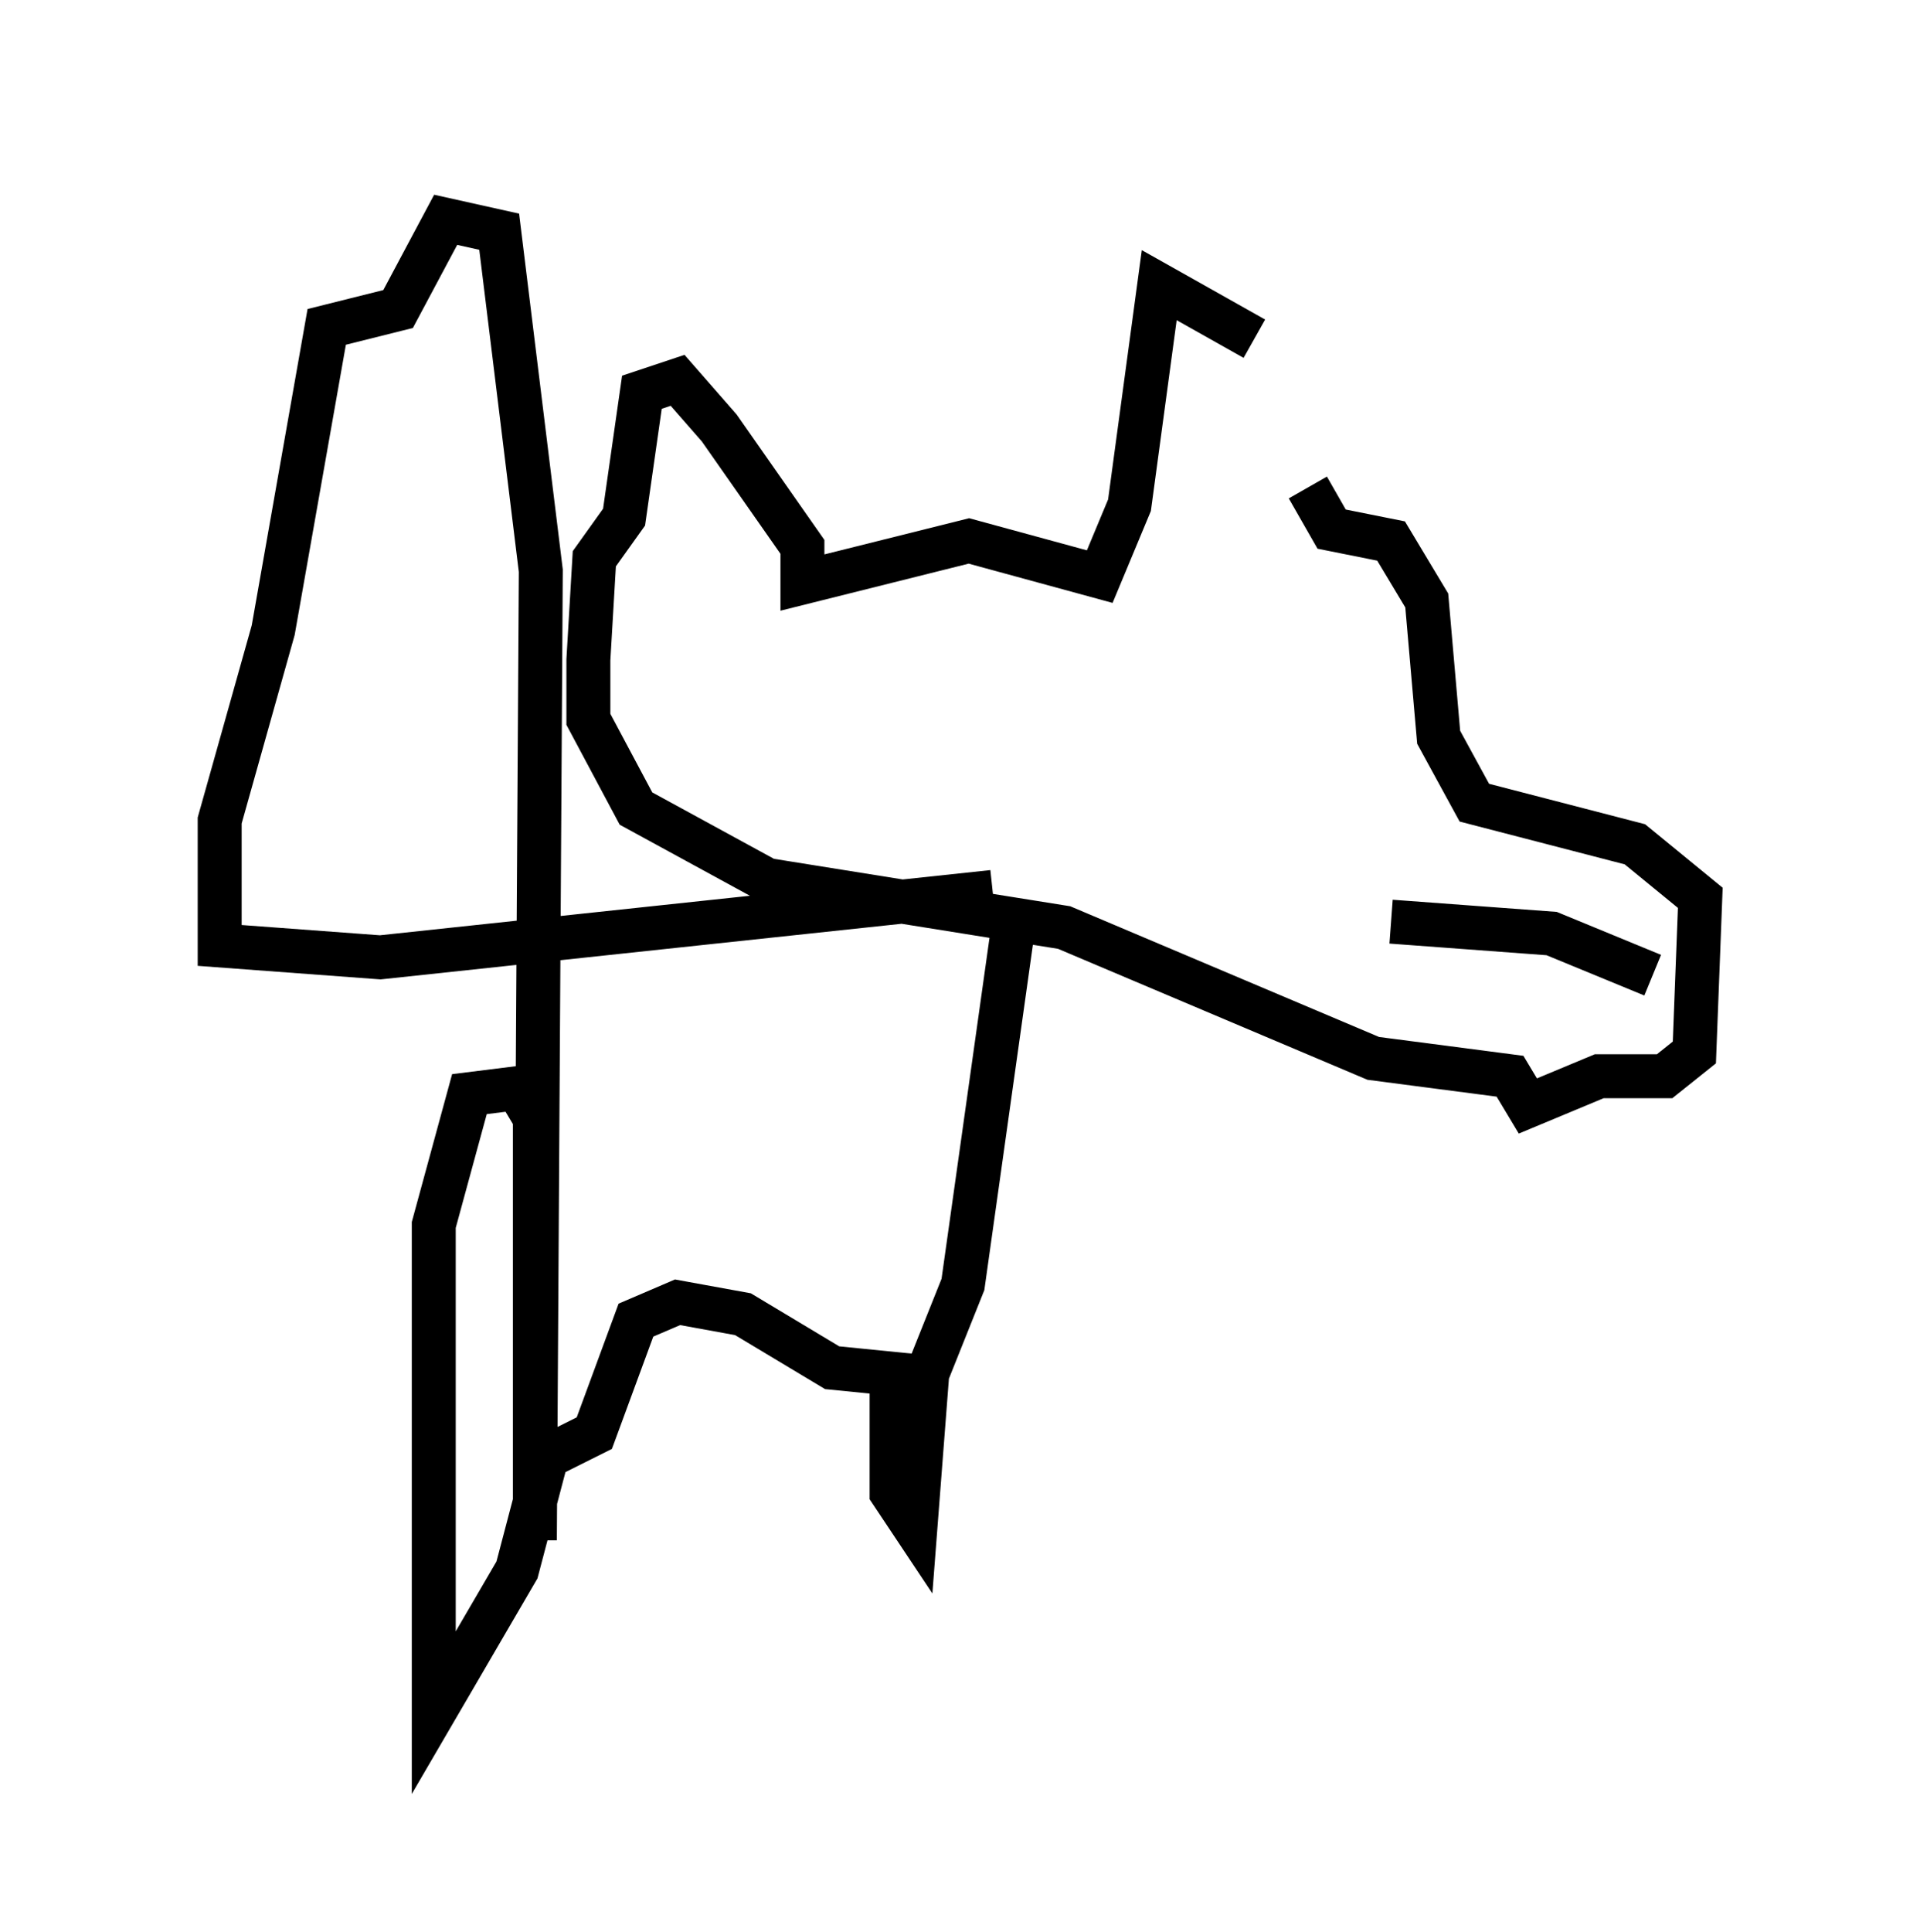 <?xml version="1.0" encoding="utf-8" ?>
<svg baseProfile="full" height="43.964" version="1.1" width="43.694" xmlns="http://www.w3.org/2000/svg" xmlns:ev="http://www.w3.org/2001/xml-events" xmlns:xlink="http://www.w3.org/1999/xlink"><defs /><rect fill="white" height="43.964" width="43.694" x="0" y="0" /><path d="M30.034, 10.954 m-1.488, -3.248 l-2.165, -1.218 -0.677, 5.007 l-0.677, 1.624 -2.977, -0.812 l-3.789, 0.947 0.0, -0.812 l-1.894, -2.706 -0.947, -1.083 l-0.812, 0.271 -0.406, 2.842 l-0.677, 0.947 -0.135, 2.3 l0.0, 1.353 1.083, 2.03 l2.977, 1.624 6.766, 1.083 l7.036, 2.977 3.112, 0.406 l0.406, 0.677 1.624, -0.677 l1.488, 0.0 0.677, -0.541 l0.135, -3.518 -1.488, -1.218 l-3.654, -0.947 -0.812, -1.488 l-0.271, -3.112 -0.812, -1.353 l-1.353, -0.271 -0.541, -0.947 m7.848, 11.096 l-2.3, -0.947 -3.654, -0.271 m-8.525, -0.406 l-1.218, 8.66 -0.812, 2.03 l-0.271, 3.518 -0.541, -0.812 l0.0, -2.706 -1.353, -0.135 l-2.03, -1.218 -1.488, -0.271 l-0.947, 0.406 -0.947, 2.571 l-1.083, 0.541 -0.677, 2.571 l-1.894, 3.248 0.0, -11.096 l0.812, -2.977 1.083, -0.135 l0.406, 0.677 0.0, 9.607 l0.135, -22.057 -0.947, -7.713 l-1.218, -0.271 -1.083, 2.03 l-1.624, 0.406 -1.218, 6.901 l-1.218, 4.33 0.0, 2.842 l3.654, 0.271 13.938, -1.488 " fill="none" stroke="black" stroke-width="1" /></svg>